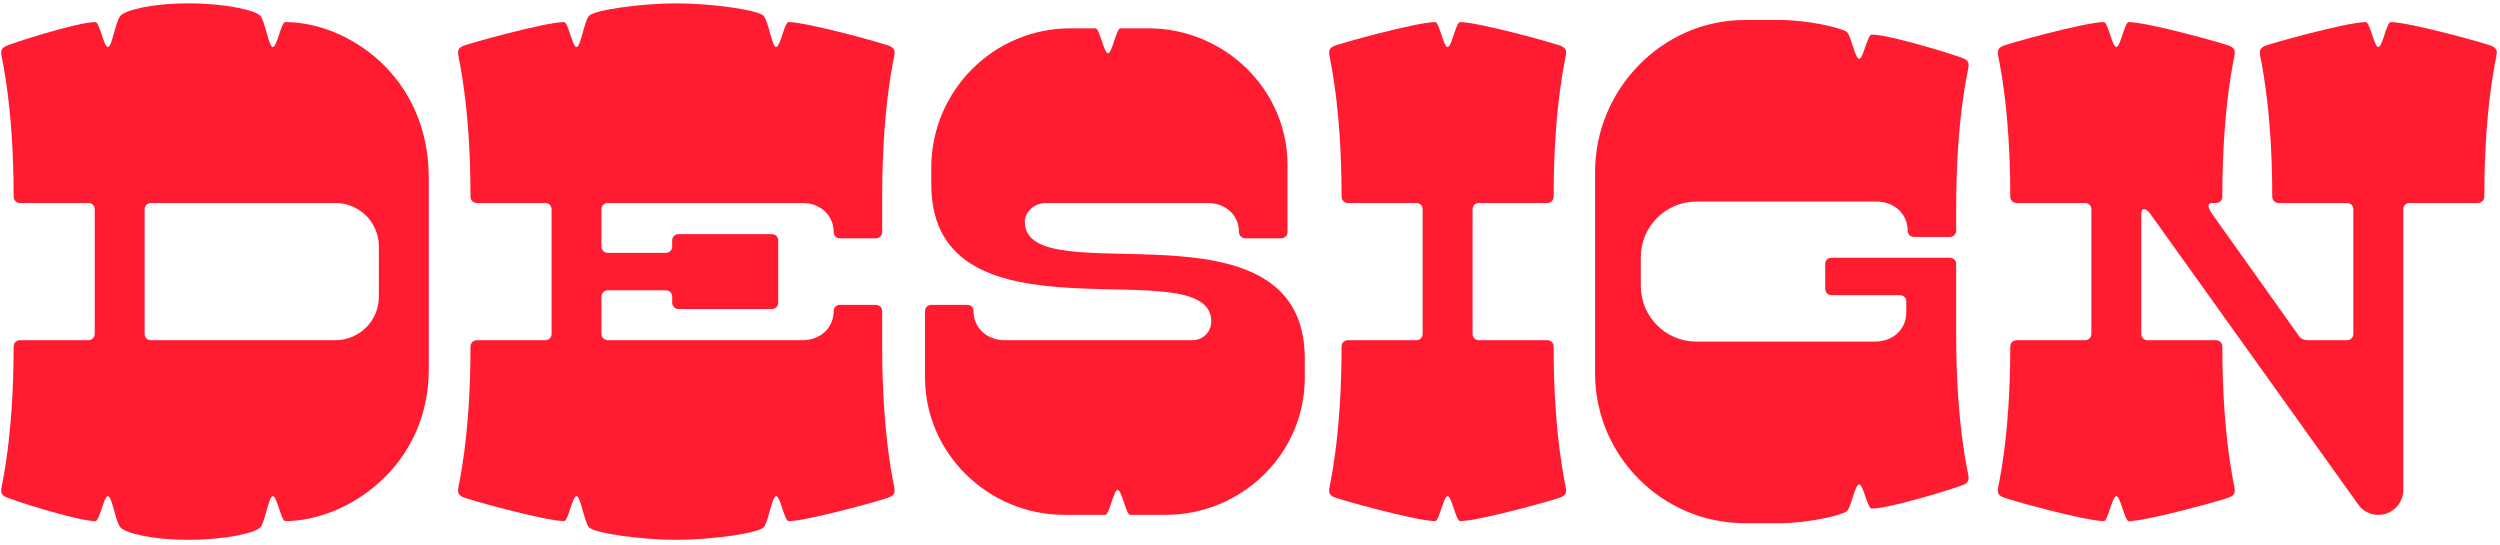 <svg width="505" height="110" viewBox="0 0 505 110" fill="none" xmlns="http://www.w3.org/2000/svg">
<path d="M57.633 4.46C56.793 4.46 55.953 9.5 55.113 9.5C54.273 9.5 53.573 4.32 52.593 3.2C51.613 2.08 45.593 0.68 38.033 0.68C30.473 0.68 25.293 2.08 24.313 3.2C23.333 4.32 22.633 9.5 21.793 9.5C20.953 9.5 20.113 4.46 19.273 4.46C15.493 4.46 1.773 8.94 1.073 9.36C0.373 9.78 0.233 10.06 0.233 10.76C0.233 11.46 2.753 20.84 2.753 39.74C2.753 40.44 3.313 41 4.013 41H17.873C18.573 41 19.133 41.56 19.133 42.26V67.46C19.133 68.16 18.573 68.72 17.873 68.72H4.013C3.313 68.72 2.753 69.28 2.753 69.98C2.753 88.88 0.233 98.26 0.233 98.96C0.233 99.66 0.373 99.94 1.073 100.36C1.773 100.78 15.493 105.26 19.273 105.26C20.113 105.26 20.953 100.22 21.793 100.22C22.633 100.22 23.333 105.4 24.313 106.52C25.293 107.64 30.473 109.04 38.033 109.04C45.593 109.04 51.613 107.64 52.593 106.52C53.573 105.4 54.273 100.22 55.113 100.22C55.953 100.22 56.793 105.26 57.633 105.26C69.953 105.26 86.613 94.34 86.613 74.6V35.96C86.613 15.24 70.093 4.46 57.633 4.46ZM29.213 67.46V42.26C29.213 41.56 29.773 41 30.473 41H67.713C72.613 41 76.533 44.92 76.533 49.82V59.9C76.533 64.8 72.613 68.72 67.713 68.72H30.473C29.773 68.72 29.213 68.16 29.213 67.46Z" fill="#FF1C31"/>
<path d="M178.199 62.84C178.199 62.14 177.639 61.58 176.939 61.58H169.659C168.959 61.58 168.399 62.14 168.399 62.84C168.399 66.34 165.599 68.72 162.099 68.72H122.759C122.059 68.72 121.499 68.16 121.499 67.46V59.9C121.499 59.2 122.059 58.64 122.759 58.64H134.519C135.219 58.64 135.779 59.2 135.779 59.9V61.16C135.779 61.86 136.339 62.42 137.039 62.42H155.939C156.639 62.42 157.199 61.86 157.199 61.16V48.56C157.199 47.86 156.639 47.3 155.939 47.3H137.039C136.339 47.3 135.779 47.86 135.779 48.56V49.82C135.779 50.52 135.219 51.08 134.519 51.08H122.759C122.059 51.08 121.499 50.52 121.499 49.82V42.26C121.499 41.56 122.059 41 122.759 41H162.099C165.599 41 168.399 43.38 168.399 46.88C168.399 47.58 168.959 48.14 169.659 48.14H176.939C177.639 48.14 178.199 47.58 178.199 46.88V39.74C178.199 20.84 180.719 11.46 180.719 10.76C180.719 10.06 180.579 9.78 179.879 9.36C179.179 8.94 163.079 4.46 159.299 4.46C158.459 4.46 157.619 9.5 156.779 9.5C155.939 9.5 155.239 4.32 154.259 3.2C153.279 2.08 144.179 0.68 136.619 0.68C129.059 0.68 119.959 2.08 118.979 3.2C117.999 4.32 117.299 9.5 116.459 9.5C115.619 9.5 114.779 4.46 113.939 4.46C110.159 4.46 94.059 8.94 93.359 9.36C92.659 9.78 92.519 10.06 92.519 10.76C92.519 11.46 95.039 20.84 95.039 39.74C95.039 40.44 95.599 41 96.299 41H110.159C110.859 41 111.419 41.56 111.419 42.26V67.46C111.419 68.16 110.859 68.72 110.159 68.72H96.299C95.599 68.72 95.039 69.28 95.039 69.98C95.039 88.88 92.519 98.26 92.519 98.96C92.519 99.66 92.659 99.94 93.359 100.36C94.059 100.78 110.159 105.26 113.939 105.26C114.779 105.26 115.619 100.22 116.459 100.22C117.299 100.22 117.999 105.4 118.979 106.52C119.959 107.64 129.059 109.04 136.619 109.04C144.179 109.04 153.279 107.64 154.259 106.52C155.239 105.4 155.939 100.22 156.779 100.22C157.619 100.22 158.459 105.26 159.299 105.26C163.079 105.26 179.179 100.78 179.879 100.36C180.579 99.94 180.719 99.66 180.719 98.96C180.719 98.26 178.199 88.88 178.199 69.98V62.84Z" fill="#FF1C31"/>
<path d="M207.014 44.78C207.014 42.68 209.114 41 211.214 41H243.974C247.474 41 250.274 43.38 250.274 46.88C250.274 47.58 250.834 48.14 251.534 48.14H258.814C259.514 48.14 260.074 47.58 260.074 46.88V33.3C260.074 18.04 247.334 5.72 231.934 5.72H226.334C225.494 5.72 224.654 10.76 223.814 10.76C222.974 10.76 222.134 5.72 221.294 5.72H216.254C200.854 5.72 188.394 18.04 188.114 33.44V37.22C188.114 71.24 244.674 49.82 244.674 64.94C244.674 67.04 242.994 68.72 240.894 68.72H202.954C199.454 68.72 196.654 66.34 196.654 62.84C196.654 62.14 196.094 61.58 195.394 61.58H188.114C187.414 61.58 186.854 62.14 186.854 62.84V76.28C186.854 91.54 199.594 104 214.994 104H223.254C224.094 104 224.934 98.96 225.774 98.96C226.614 98.96 227.454 104 228.294 104H235.434C250.834 104 263.574 91.68 263.574 76.28V72.5C263.574 38.48 207.014 59.9 207.014 44.78Z" fill="#FF1C31"/>
<path d="M312.576 68.72H298.716C298.016 68.72 297.456 68.16 297.456 67.46V42.26C297.456 41.56 298.016 41 298.716 41H312.576C313.276 41 313.836 40.44 313.836 39.74C313.836 20.84 316.356 11.46 316.356 10.76C316.356 10.06 316.216 9.78 315.516 9.36C314.816 8.94 298.716 4.46 294.936 4.46C294.096 4.46 293.256 9.5 292.416 9.5C291.576 9.5 290.736 4.46 289.896 4.46C286.116 4.46 270.016 8.94 269.316 9.36C268.616 9.78 268.476 10.06 268.476 10.76C268.476 11.46 270.996 20.84 270.996 39.74C270.996 40.44 271.556 41 272.256 41H286.116C286.816 41 287.376 41.56 287.376 42.26V67.46C287.376 68.16 286.816 68.72 286.116 68.72H272.256C271.556 68.72 270.996 69.28 270.996 69.98C270.996 88.88 268.476 98.26 268.476 98.96C268.476 99.66 268.616 99.94 269.316 100.36C270.016 100.78 286.116 105.26 289.896 105.26C290.736 105.26 291.576 100.22 292.416 100.22C293.256 100.22 294.096 105.26 294.936 105.26C298.716 105.26 314.816 100.78 315.516 100.36C316.216 99.94 316.356 99.66 316.356 98.96C316.356 98.26 313.836 88.88 313.836 69.98C313.836 69.28 313.276 68.72 312.576 68.72Z" fill="#FF1C31"/>
<path d="M395.146 53.32C395.146 52.62 394.586 52.06 393.886 52.06H369.946C369.246 52.06 368.686 52.62 368.686 53.32V58.36C368.686 59.06 369.246 59.62 369.946 59.62H383.806C384.506 59.62 385.066 60.18 385.066 60.88V63.12C385.066 66.62 382.266 69 378.766 69H342.646C336.486 69 331.446 63.96 331.446 57.8V51.92C331.446 45.76 336.486 40.72 342.646 40.72H379.046C382.546 40.72 385.346 43.1 385.346 46.6C385.346 47.3 385.906 47.86 386.606 47.86H393.886C394.586 47.86 395.146 47.3 395.146 46.6V42.12C395.146 23.22 397.666 13.98 397.666 13.28C397.666 12.58 397.526 12.3 396.826 11.88C396.126 11.46 381.846 6.98 378.066 6.98C377.226 6.98 376.386 11.88 375.546 11.88C374.706 11.88 373.866 6.98 373.026 6.42C371.766 5.58 365.186 4.04 359.586 4.04H352.446C335.786 4.04 322.206 18.04 322.206 34.7V75.44C322.206 92.1 335.786 105.68 352.446 105.68H359.586C365.186 105.68 371.766 104.14 373.026 103.3C373.866 102.74 374.706 97.84 375.546 97.84C376.386 97.84 377.226 102.74 378.066 102.74C381.846 102.74 396.126 98.26 396.826 97.84C397.526 97.42 397.666 97.14 397.666 96.44C397.666 95.74 395.146 86.5 395.146 67.6V53.32Z" fill="#FF1C31"/>
<path d="M503.514 9.36C502.814 8.94 486.714 4.46 482.934 4.46C482.094 4.46 481.254 9.5 480.414 9.5C479.574 9.5 478.734 4.46 477.894 4.46C474.114 4.46 458.014 8.94 457.314 9.36C456.614 9.78 456.474 10.06 456.474 10.76C456.474 11.46 458.994 20.84 458.994 39.74C458.994 40.44 459.554 41 460.254 41H474.114C474.814 41 475.374 41.56 475.374 42.26V67.46C475.374 68.16 474.814 68.72 474.114 68.72H466.274C465.154 68.72 464.594 68.16 464.594 68.16L446.674 42.96C446.674 42.96 446.114 42.12 446.114 41.56C446.114 41.28 446.254 41 446.954 41H447.654C448.354 41 448.914 40.44 448.914 39.74C448.914 20.84 451.434 11.46 451.434 10.76C451.434 10.06 451.294 9.78 450.594 9.36C449.894 8.94 433.794 4.46 430.014 4.46C429.174 4.46 428.334 9.5 427.494 9.5C426.654 9.5 425.814 4.46 424.974 4.46C421.194 4.46 405.094 8.94 404.394 9.36C403.694 9.78 403.554 10.06 403.554 10.76C403.554 11.46 406.074 20.84 406.074 39.74C406.074 40.44 406.634 41 407.334 41H421.194C421.894 41 422.454 41.56 422.454 42.26V67.46C422.454 68.16 421.894 68.72 421.194 68.72H407.334C406.634 68.72 406.074 69.28 406.074 69.98C406.074 88.88 403.554 98.26 403.554 98.96C403.554 99.66 403.694 99.94 404.394 100.36C405.094 100.78 421.194 105.26 424.974 105.26C425.814 105.26 426.654 100.22 427.494 100.22C428.334 100.22 429.174 105.26 430.014 105.26C433.794 105.26 449.894 100.78 450.594 100.36C451.294 99.94 451.434 99.66 451.434 98.96C451.434 98.26 448.914 88.88 448.914 69.98C448.914 69.28 448.354 68.72 447.654 68.72H433.794C433.094 68.72 432.534 68.16 432.534 67.46V43.1C432.534 42.54 432.814 42.26 433.094 42.26C433.794 42.26 434.494 43.38 434.494 43.38L476.354 101.9C477.194 103.16 478.734 104 480.414 104C483.214 104 485.454 101.76 485.454 98.96V42.26C485.454 41.56 486.014 41 486.714 41H500.574C501.274 41 501.834 40.44 501.834 39.74C501.834 20.84 504.354 11.46 504.354 10.76C504.354 10.06 504.214 9.78 503.514 9.36Z" fill="#FF1C31"/>
</svg>

